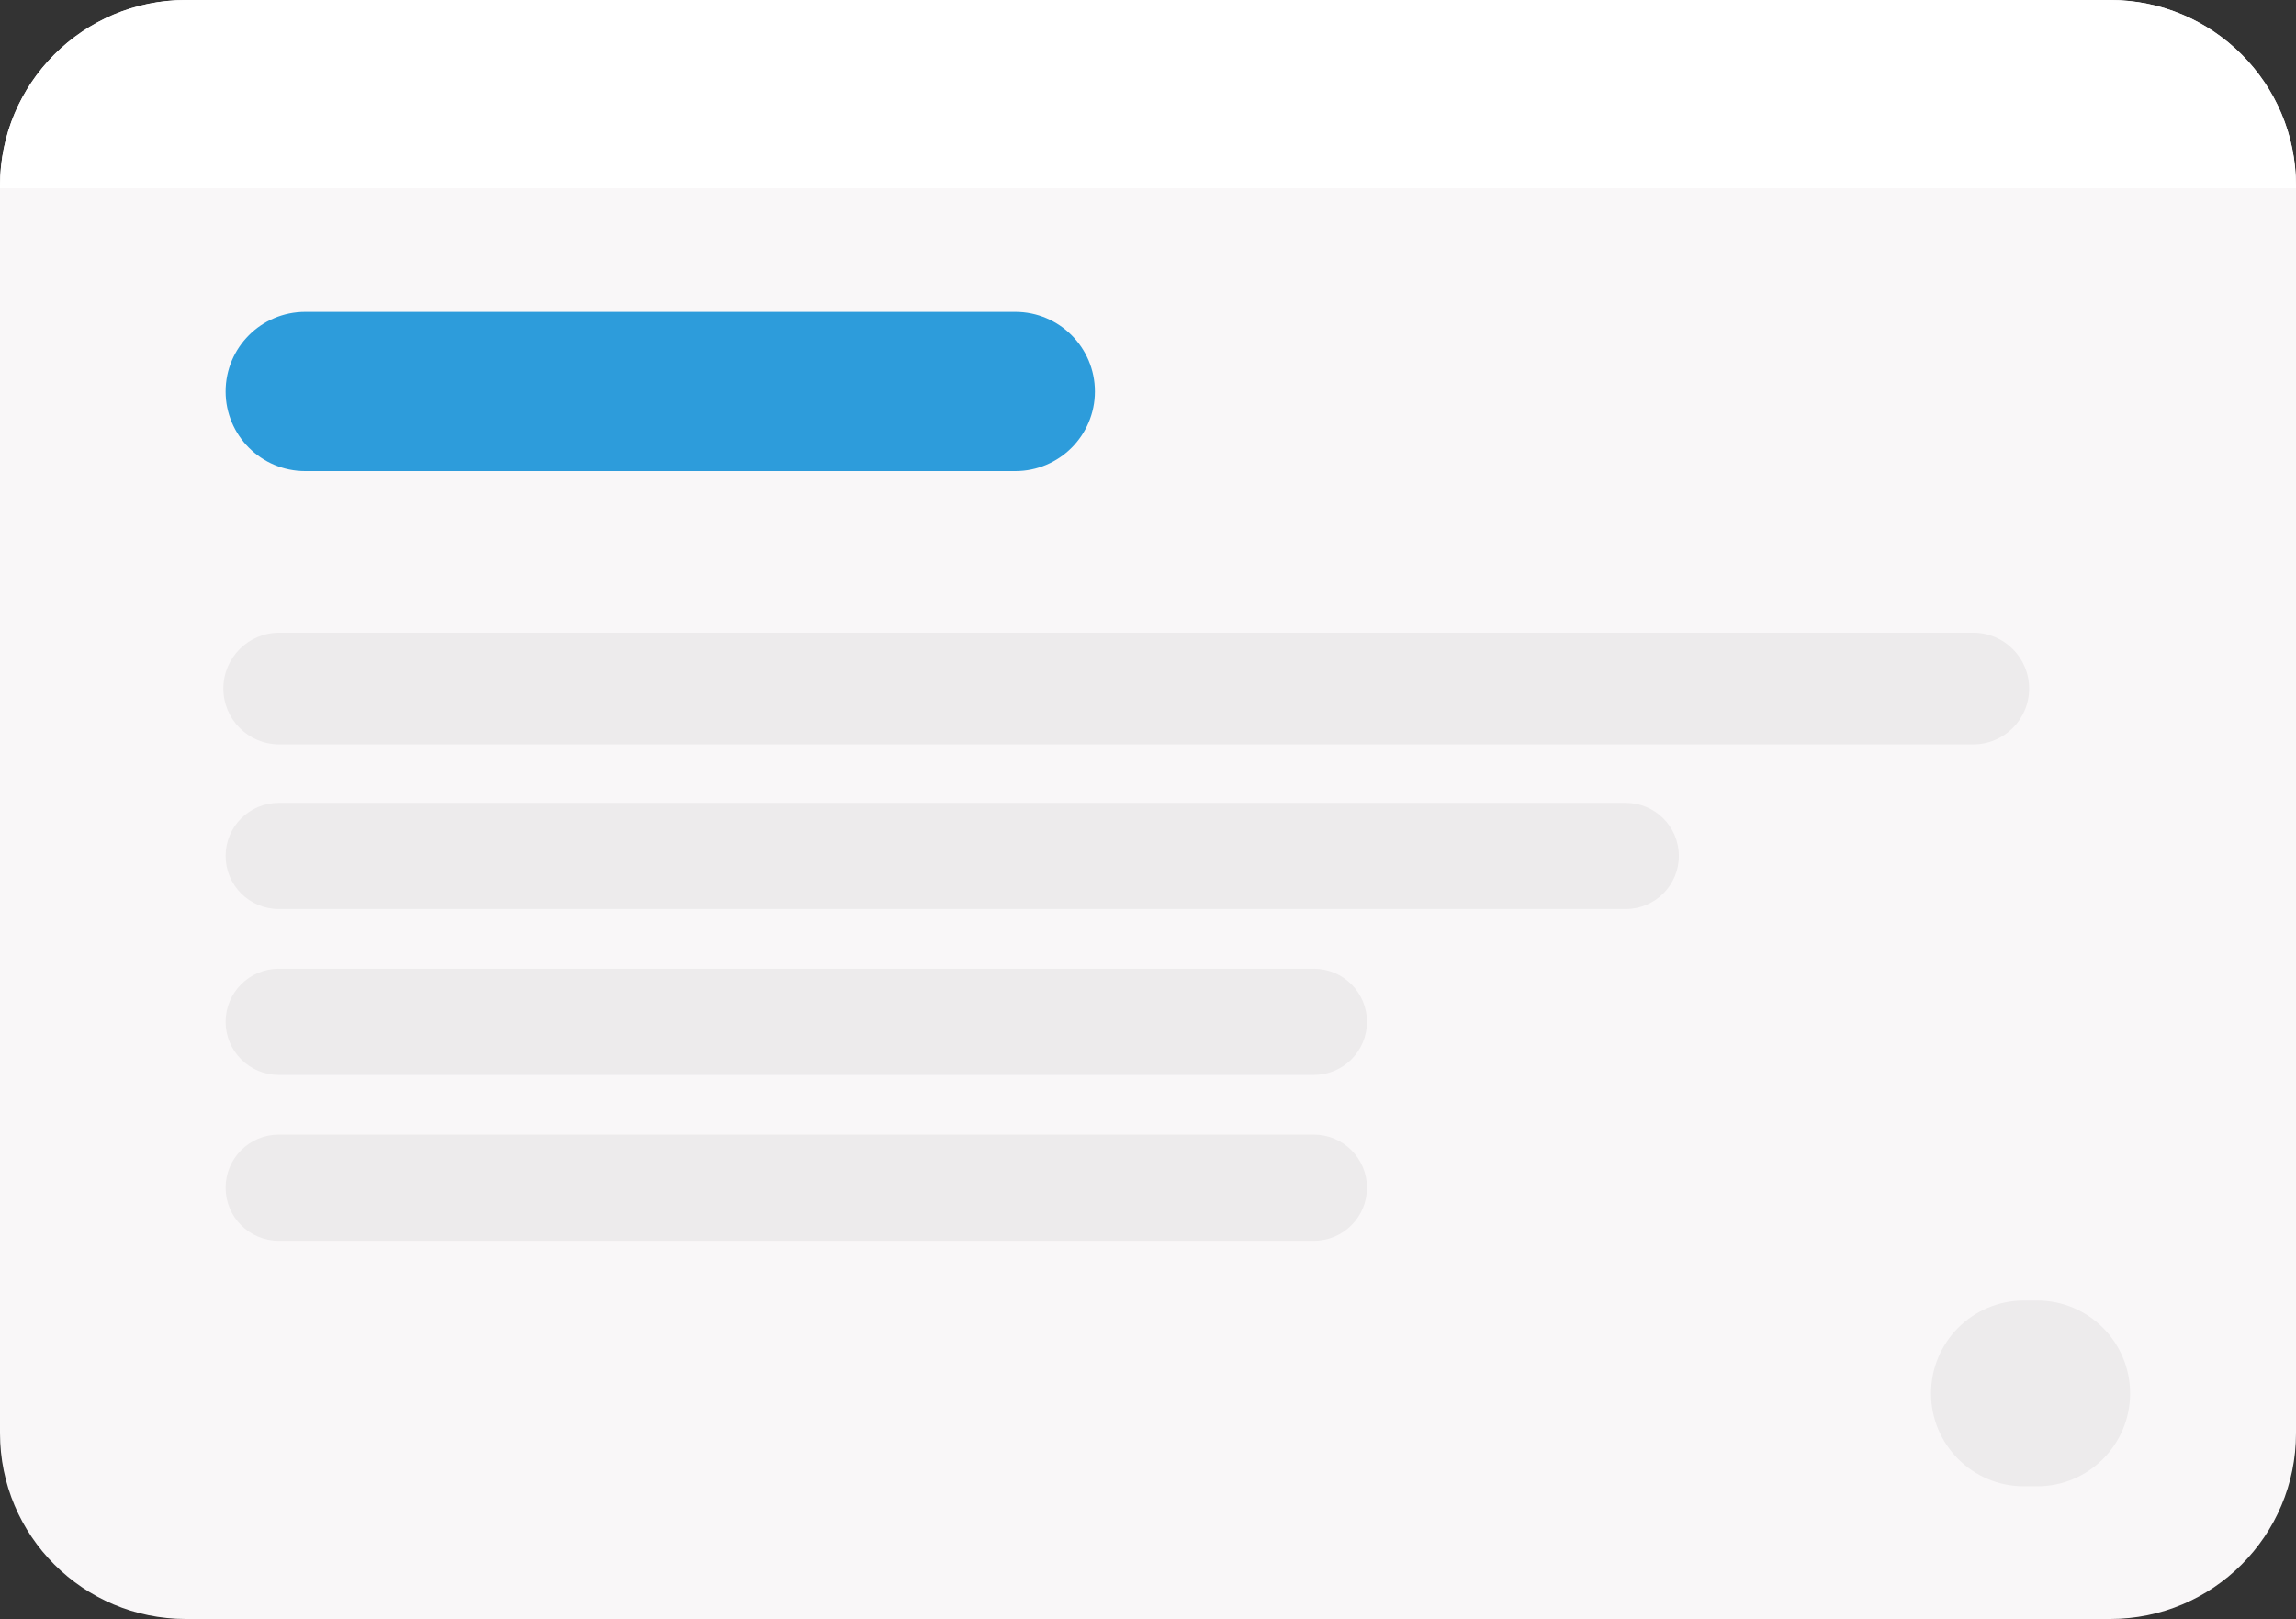 <svg width="346" height="244" viewBox="0 0 346 244" version="1.1" xmlns="http://www.w3.org/2000/svg" xmlns:xlink="http://www.w3.org/1999/xlink">
<rect x="0" y="0" width="346" height="244" fill="#333333" stroke="none"/>
<title>Group</title>
<desc>Created using Figma</desc>
<g id="Canvas" transform="translate(2275 -507)">
<g id="Group">
<g id="Rectangle">
<use xlink:href="#path0_fill" transform="translate(-2275 507)" fill="#F9F7F8"/>
</g>
<g id="Rectangle 2">
<use xlink:href="#path1_fill" transform="translate(-2275 507)" fill="#FFFFFF"/>
</g>
<g id="Rectangle 2.1">
<use xlink:href="#path2_fill" transform="translate(-2241 554)" fill="#2D9CDB"/>
</g>
<g id="Rectangle 2.2">
<use xlink:href="#path3_fill" transform="translate(-2241.34 602.356)" fill="#EDEBEC"/>
</g>
<g id="Rectangle 2.4">
<use xlink:href="#path4_fill" transform="translate(-2241 628)" fill="#EDEBEC"/>
</g>
<g id="Rectangle 2.8">
<use xlink:href="#path5_fill" transform="translate(-1984 703)" fill="#EDEBEC"/>
</g>
<g id="Rectangle 2.7">
<use xlink:href="#path6_fill" transform="translate(-2241 653)" fill="#EDEBEC"/>
</g>
<g id="Rectangle 2.9">
<use xlink:href="#path6_fill" transform="translate(-2241 678)" fill="#EDEBEC"/>
</g>
</g>
</g>
<defs>
<path id="path0_fill" d="M 0 28C 0 12.536 12.536 0 28 0L 318 0C 333.464 0 346 12.536 346 28L 346 216C 346 231.464 333.464 244 318 244L 28 244C 12.536 244 0 231.464 0 216L 0 28Z"/>
<path id="path1_fill" d="M 0 28C 0 12.536 12.536 0 28 0L 318 0C 333.464 0 346 12.536 346 28L 346 28.372L 0 28.372L 0 28Z"/>
<path id="path2_fill" d="M 0 12C 0 5.373 5.373 0 12 0L 119 0C 125.627 0 131 5.373 131 12L 131 12C 131 18.627 125.627 24 119 24L 12 24C 5.373 24 0 18.627 0 12L 0 12Z"/>
<path id="path3_fill" d="M 0 8.414C 0 3.767 3.767 0 8.414 0L 263.711 0C 268.357 0 272.124 3.767 272.124 8.414L 272.124 8.414C 272.124 13.061 268.357 16.828 263.711 16.828L 8.414 16.828C 3.767 16.828 0 13.061 0 8.414L 0 8.414Z"/>
<path id="path4_fill" d="M 0 8C 0 3.582 3.582 0 8 0L 211 0C 215.418 0 219 3.582 219 8L 219 8C 219 12.418 215.418 16 211 16L 8 16C 3.582 16 0 12.418 0 8L 0 8Z"/>
<path id="path5_fill" d="M 0 14C 0 6.268 6.268 0 14 0L 16 0C 23.732 0 30 6.268 30 14L 30 14C 30 21.732 23.732 28 16 28L 14 28C 6.268 28 0 21.732 0 14L 0 14Z"/>
<path id="path6_fill" d="M 0 8C 0 3.582 3.582 0 8 0L 164 0C 168.418 0 172 3.582 172 8L 172 8C 172 12.418 168.418 16 164 16L 8 16C 3.582 16 0 12.418 0 8L 0 8Z"/>
</defs>
</svg>
